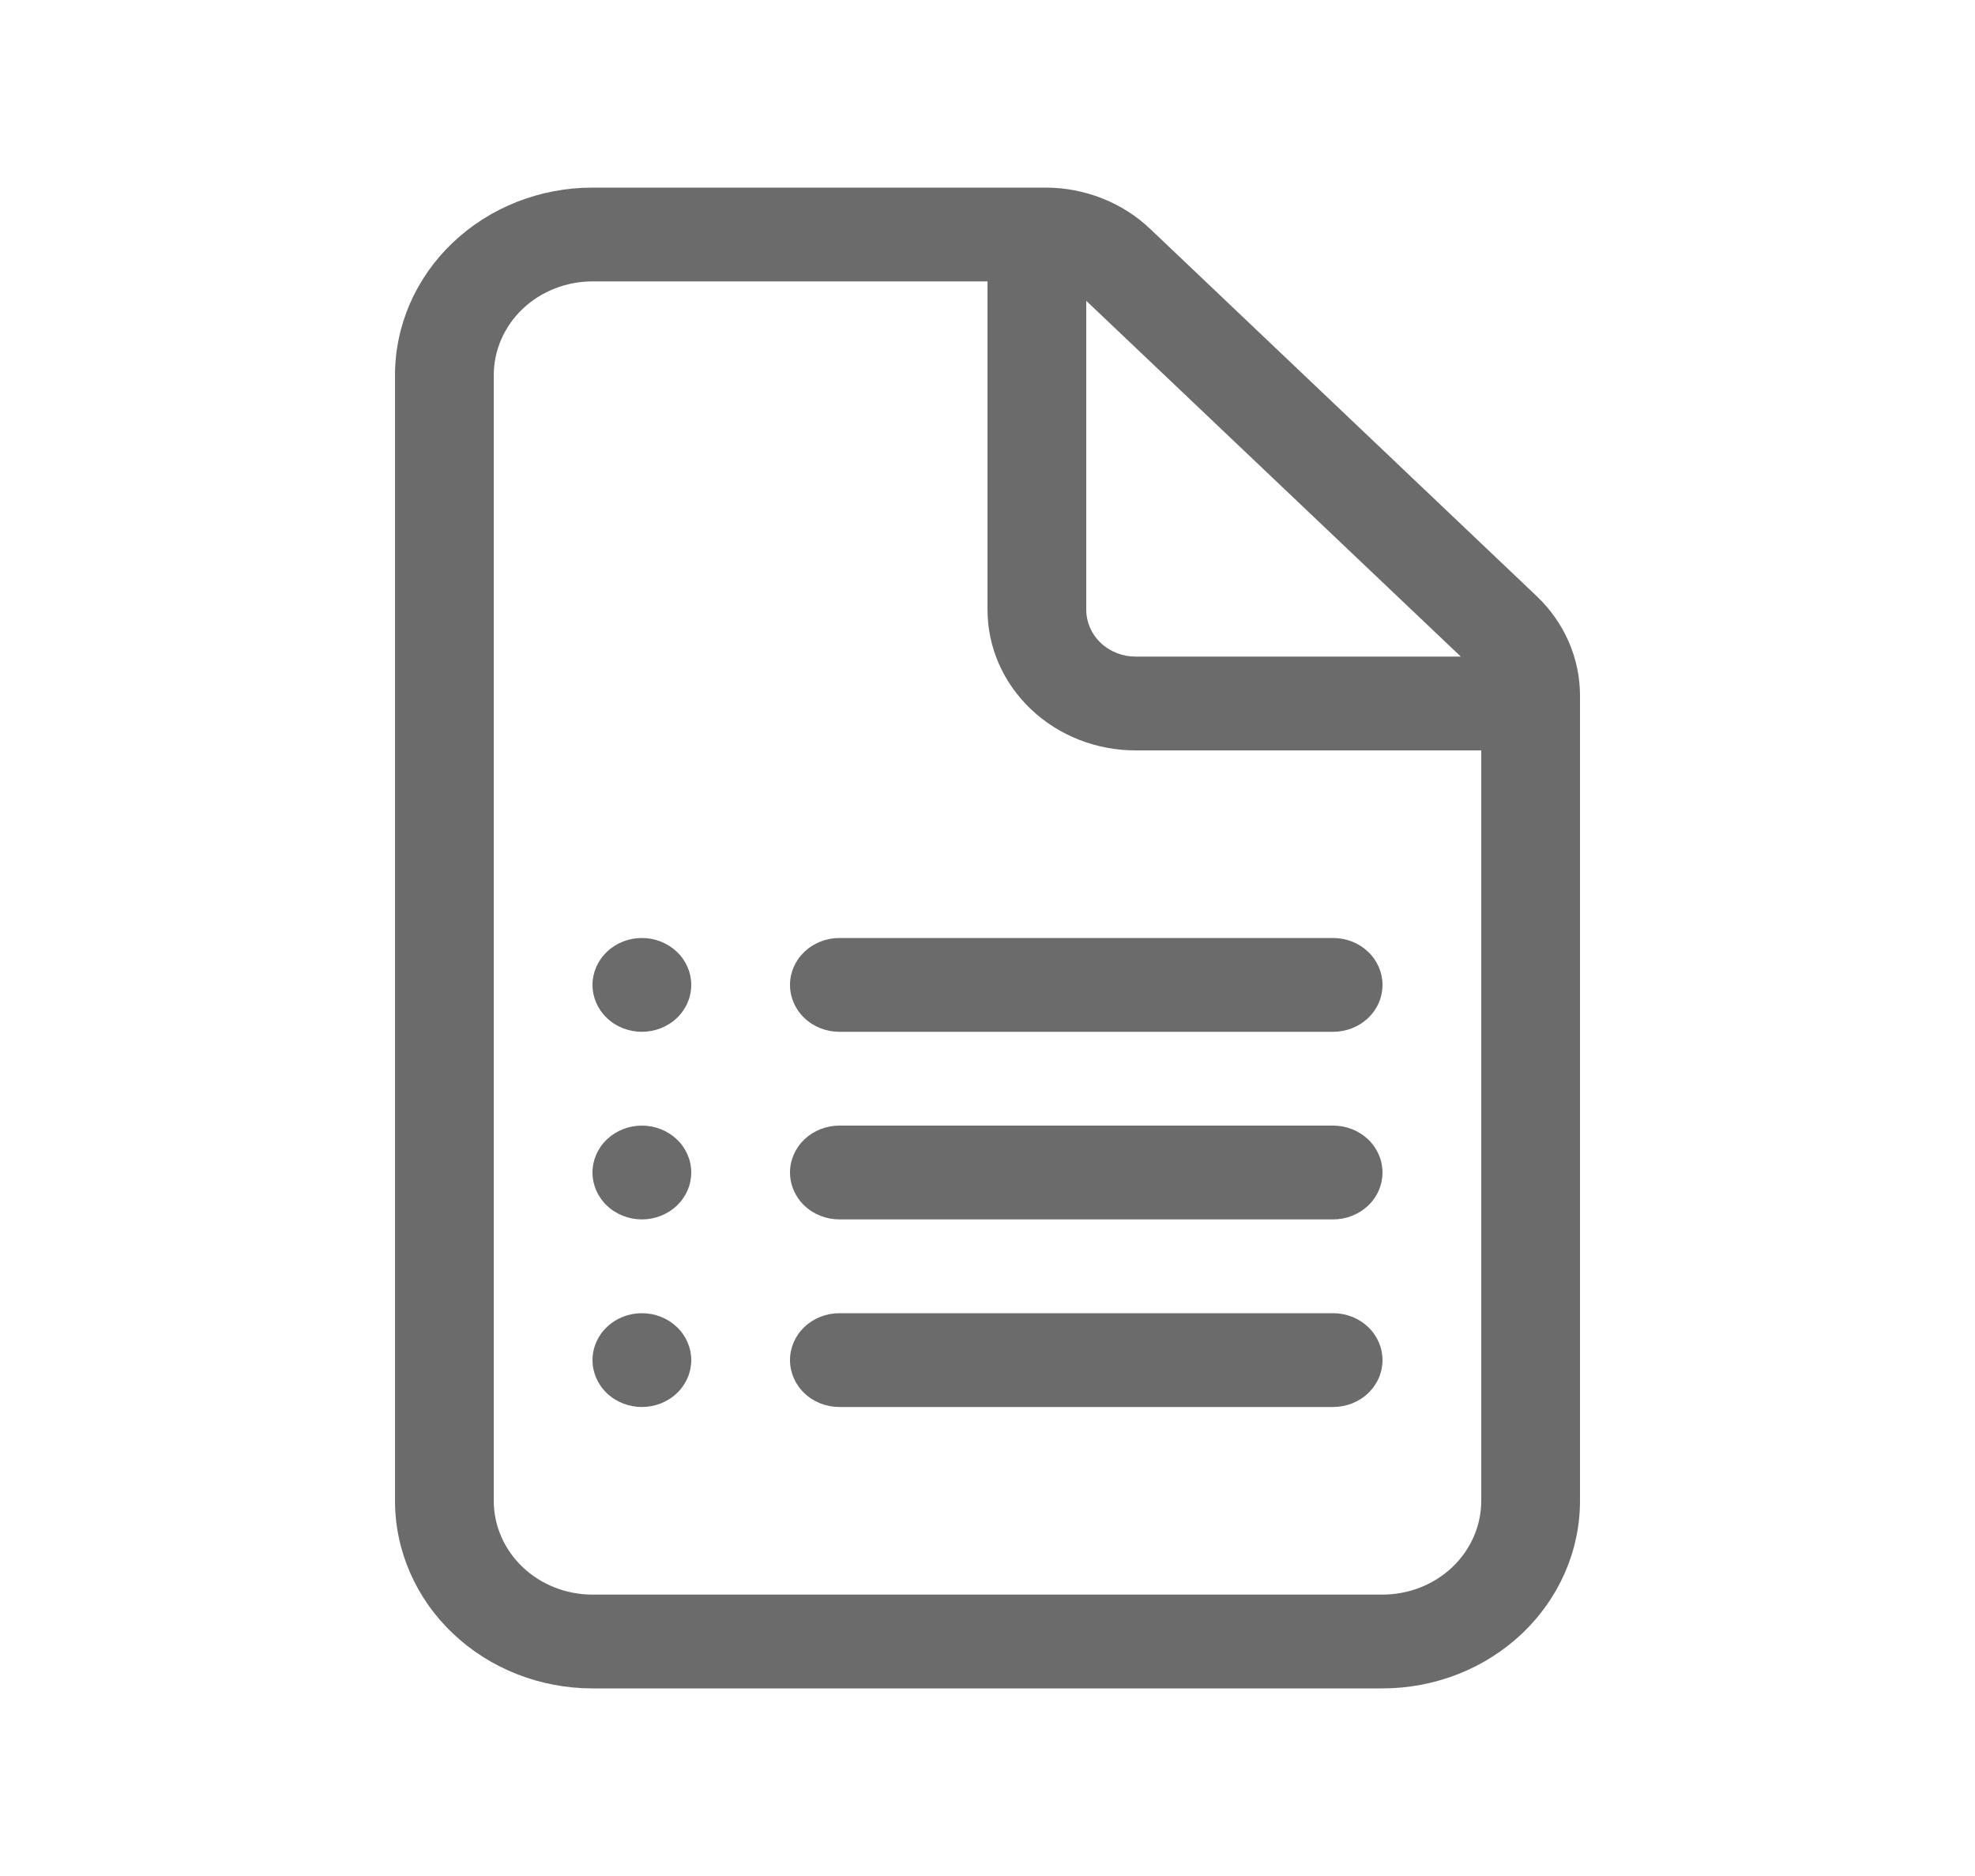 <svg width="40" height="38" viewBox="0 0 40 38" fill="none" xmlns="http://www.w3.org/2000/svg">
<path d="M12 19.95C12 19.698 12.105 19.456 12.293 19.278C12.48 19.1 12.735 19 13 19C13.265 19 13.52 19.1 13.707 19.278C13.895 19.456 14 19.698 14 19.95C14 20.202 13.895 20.444 13.707 20.622C13.52 20.8 13.265 20.9 13 20.9C12.735 20.9 12.48 20.8 12.293 20.622C12.105 20.444 12 20.202 12 19.95ZM13 22.8C12.735 22.8 12.48 22.9 12.293 23.078C12.105 23.256 12 23.498 12 23.75C12 24.002 12.105 24.244 12.293 24.422C12.48 24.6 12.735 24.7 13 24.7C13.265 24.7 13.52 24.6 13.707 24.422C13.895 24.244 14 24.002 14 23.75C14 23.498 13.895 23.256 13.707 23.078C13.52 22.9 13.265 22.8 13 22.8ZM12 27.55C12 27.298 12.105 27.056 12.293 26.878C12.48 26.7 12.735 26.6 13 26.6C13.265 26.6 13.52 26.7 13.707 26.878C13.895 27.056 14 27.298 14 27.55C14 27.802 13.895 28.044 13.707 28.222C13.52 28.4 13.265 28.5 13 28.5C12.735 28.5 12.48 28.4 12.293 28.222C12.105 28.044 12 27.802 12 27.55ZM17 19C16.735 19 16.48 19.1 16.293 19.278C16.105 19.456 16 19.698 16 19.95C16 20.202 16.105 20.444 16.293 20.622C16.48 20.8 16.735 20.9 17 20.9H27C27.265 20.9 27.52 20.8 27.707 20.622C27.895 20.444 28 20.202 28 19.95C28 19.698 27.895 19.456 27.707 19.278C27.52 19.1 27.265 19 27 19H17ZM16 23.75C16 23.498 16.105 23.256 16.293 23.078C16.48 22.9 16.735 22.8 17 22.8H27C27.265 22.8 27.52 22.9 27.707 23.078C27.895 23.256 28 23.498 28 23.75C28 24.002 27.895 24.244 27.707 24.422C27.52 24.6 27.265 24.7 27 24.7H17C16.735 24.7 16.48 24.6 16.293 24.422C16.105 24.244 16 24.002 16 23.75ZM17 26.6C16.735 26.6 16.48 26.7 16.293 26.878C16.105 27.056 16 27.298 16 27.55C16 27.802 16.105 28.044 16.293 28.222C16.48 28.4 16.735 28.5 17 28.5H27C27.265 28.5 27.52 28.4 27.707 28.222C27.895 28.044 28 27.802 28 27.55C28 27.298 27.895 27.056 27.707 26.878C27.52 26.7 27.265 26.6 27 26.6H17ZM12 3.8C10.939 3.8 9.922 4.2 9.172 4.913C8.421 5.626 8 6.592 8 7.6V30.4C8 31.408 8.421 32.374 9.172 33.087C9.922 33.8 10.939 34.2 12 34.2H28C29.061 34.2 30.078 33.8 30.828 33.087C31.579 32.374 32 31.408 32 30.4V14.087C31.999 13.331 31.683 12.607 31.12 12.073L23.292 4.634C22.73 4.1 21.967 3.8 21.172 3.8H12ZM10 7.6C10 7.096 10.211 6.613 10.586 6.256C10.961 5.9 11.47 5.7 12 5.7H20V12.35C20 13.106 20.316 13.831 20.879 14.365C21.441 14.9 22.204 15.2 23 15.2H30V30.4C30 30.904 29.789 31.387 29.414 31.744C29.039 32.1 28.53 32.3 28 32.3H12C11.47 32.3 10.961 32.1 10.586 31.744C10.211 31.387 10 30.904 10 30.4V7.6ZM29.586 13.3H23C22.735 13.3 22.48 13.2 22.293 13.022C22.105 12.844 22 12.602 22 12.35V6.093L29.586 13.3Z" fill="#6C6B6B"/>
</svg>
